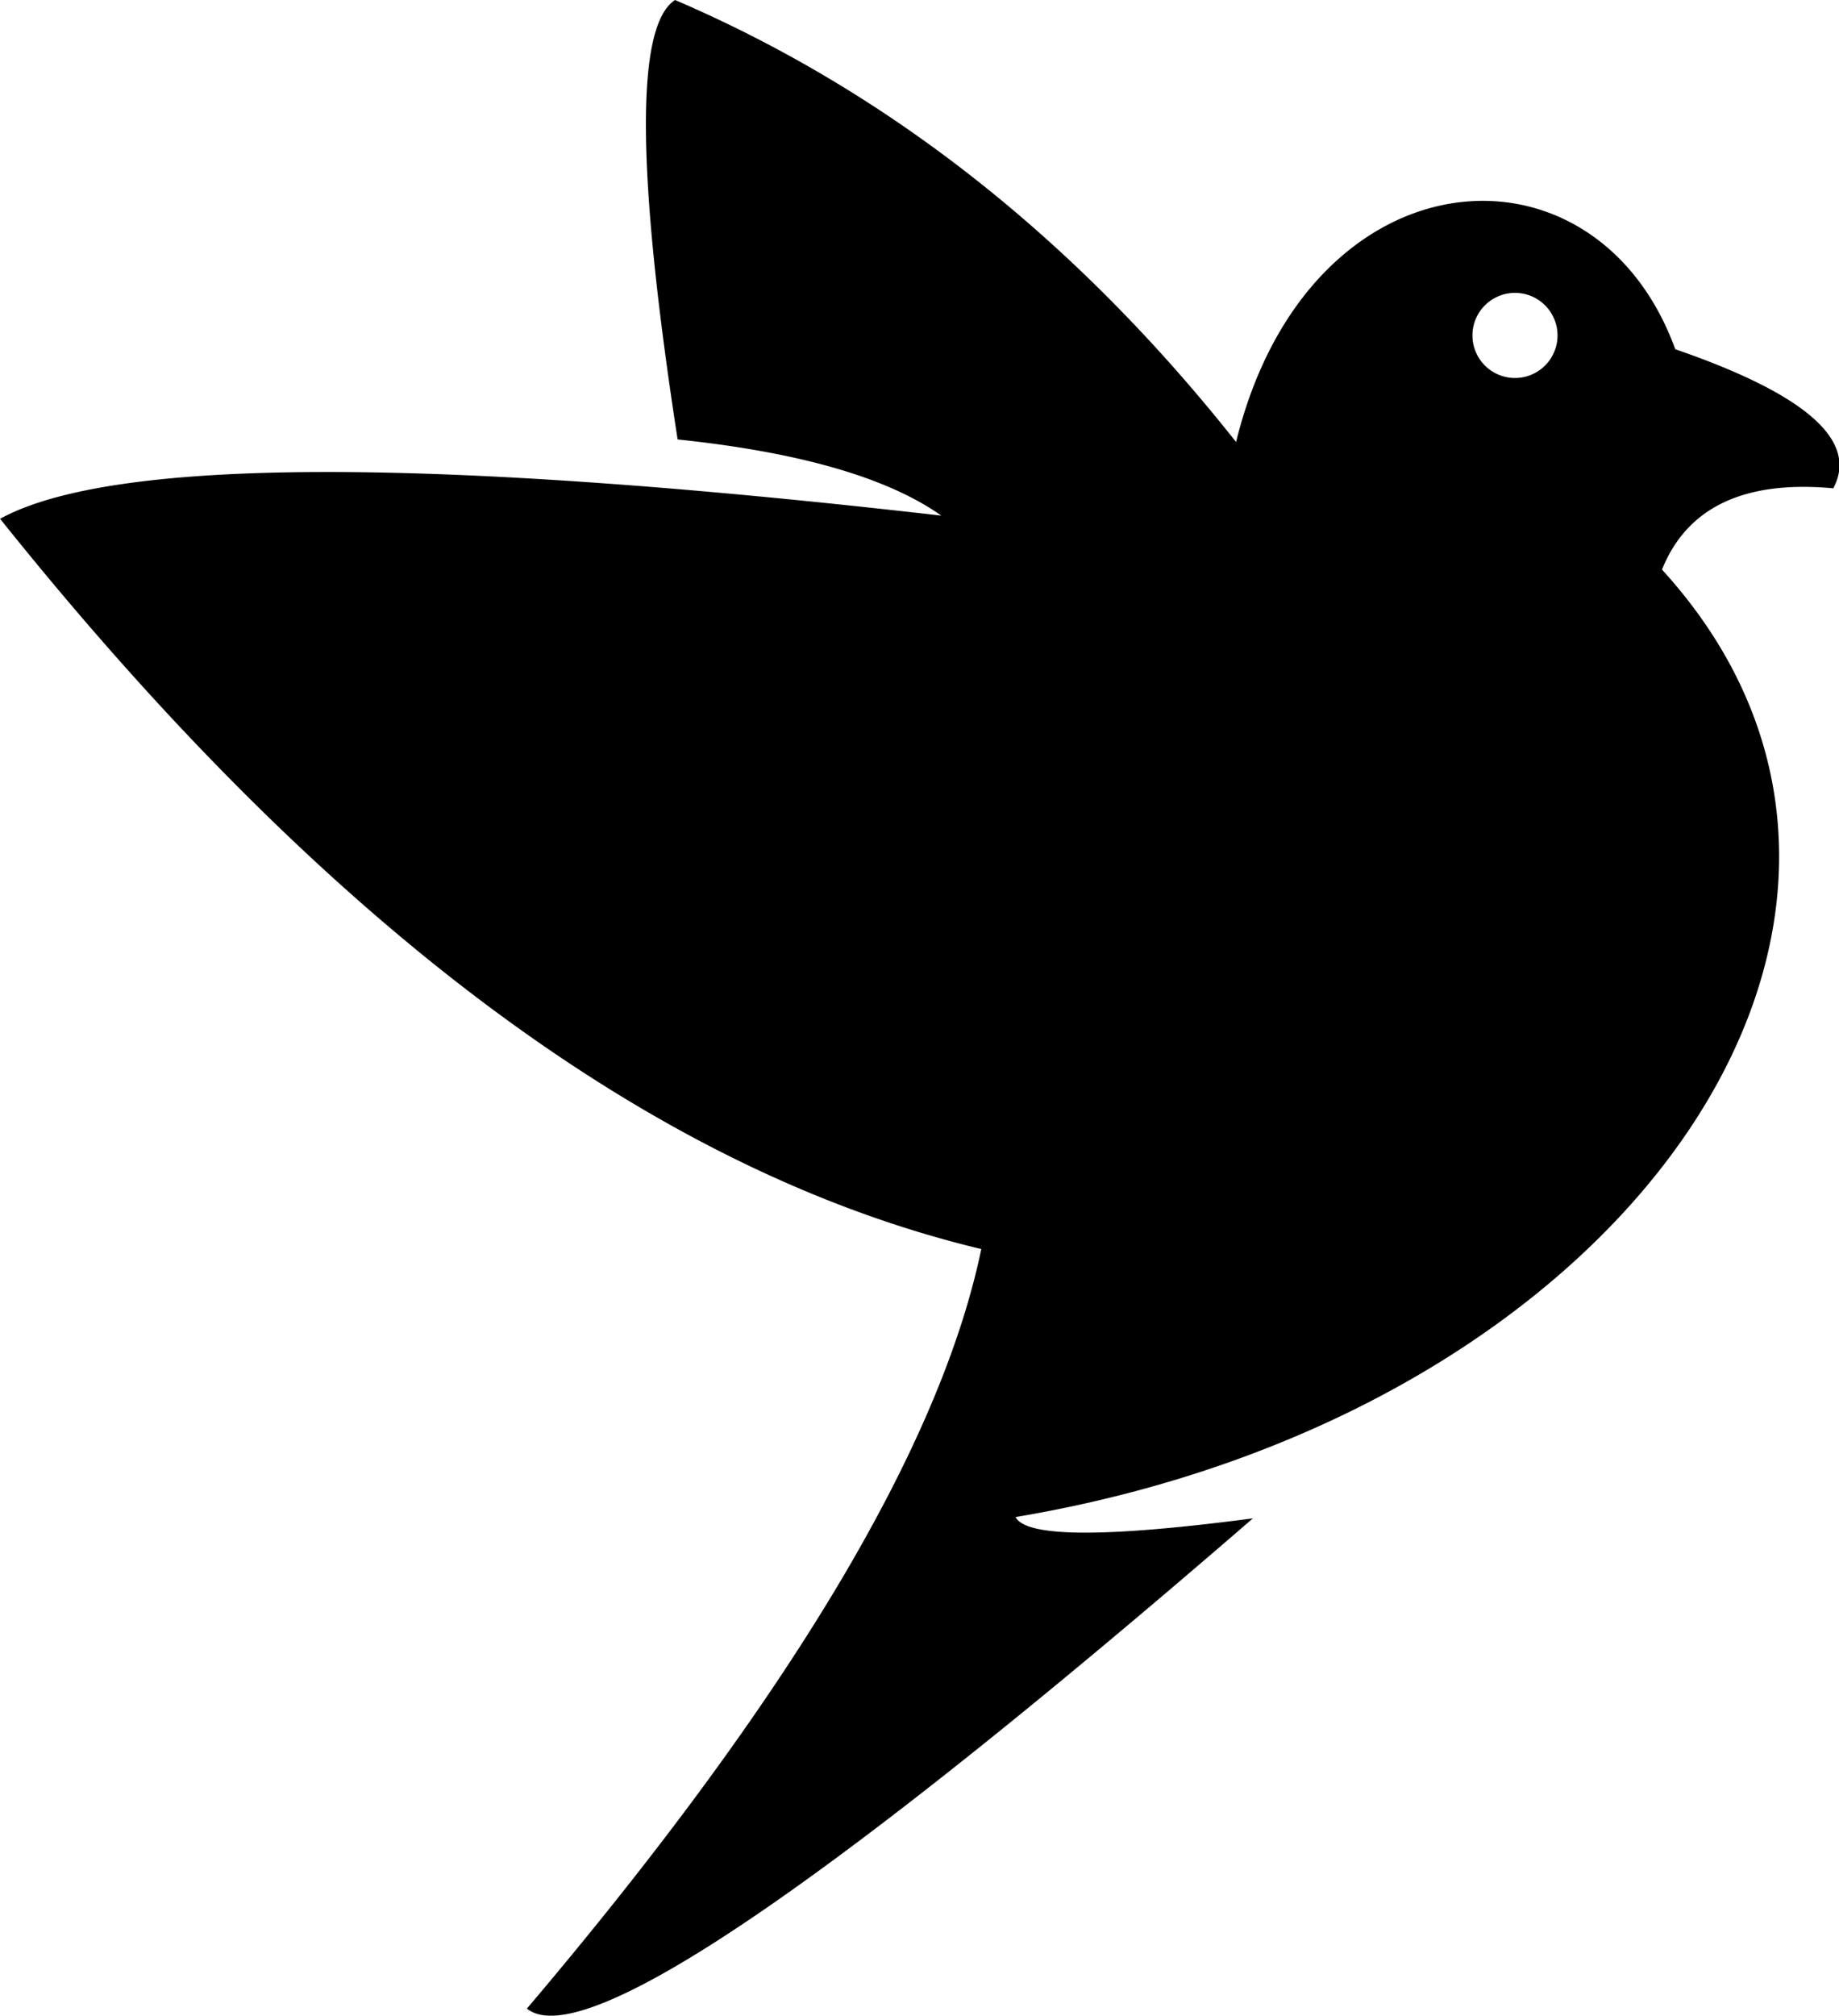 <svg xmlns="http://www.w3.org/2000/svg" class="fact_image" viewBox="0 0 216.19 236.82">
<path class="a" d="M729,399a5,5,0,1,1-5-5,5,5,0,0,1,5,5ZM665.28,537.83c73.06-12.26,112.4-71.45,76-111.32q4.44-11,20.14-9.55,4.47-8.4-18.58-16.34c-9.41-25.91-43.18-23.47-51.63,10.9q-28.38-35.82-65.95-51.93-7,4.5.3,51.63,21.5,2.25,31,8.95-90.9-10.43-110.65.37,57.61,72,115.35,85.8-7.25,34.82-53.42,89.24,9.74,7.81,85.35-57.6-26.05,3.43-27.9-.15Z" transform="translate(-545.9 -359.59)"/></svg>